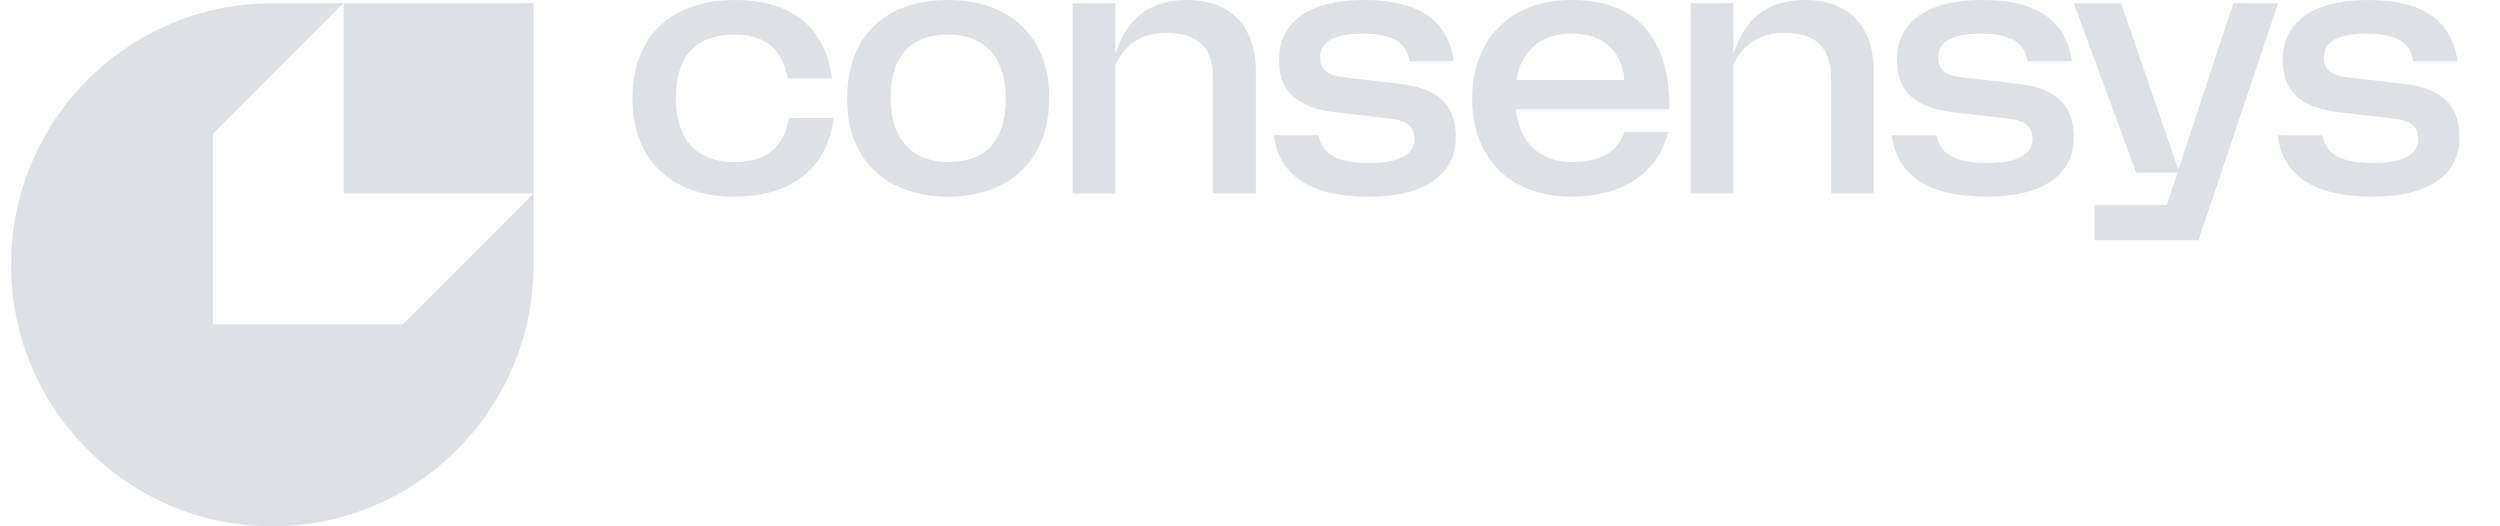<svg width="152" height="32" viewBox="0 0 152 32" fill="none" xmlns="http://www.w3.org/2000/svg">
<g clip-path="url(#clip0_1560_372430)">
<path d="M44.716 0.002C40.728 0.002 38.453 2.26 38.453 5.998C38.453 9.619 40.729 11.957 44.638 11.957C48.237 11.957 50.337 10.108 50.687 7.168H47.964C47.711 8.842 46.68 9.855 44.658 9.855C42.421 9.855 41.099 8.551 41.099 5.98C41.099 3.409 42.285 2.105 44.658 2.105C46.603 2.105 47.614 3.078 47.886 4.772H50.589C50.239 1.93 48.392 0.002 44.716 0.002Z" fill="#DDE1E6"/>
<path fill-rule="evenodd" clip-rule="evenodd" d="M57.65 11.957C61.461 11.957 63.795 9.64 63.795 5.94C63.795 2.086 61.247 0.002 57.65 0.002C53.838 0.002 51.504 2.164 51.504 6.019C51.504 9.873 54.052 11.957 57.65 11.957ZM57.65 2.104C59.75 2.104 61.151 3.331 61.151 6.018C61.151 8.627 59.867 9.853 57.65 9.853C55.549 9.853 54.148 8.548 54.148 5.939C54.148 3.331 55.433 2.104 57.65 2.104Z" fill="#DDE1E6"/>
<path d="M67.819 0.195H65.213V11.761H67.819V3.915C68.5 2.61 69.433 2.006 70.931 2.006C72.797 2.006 73.751 2.863 73.751 4.732V11.76H76.357V4.361C76.357 1.596 74.84 0 72.156 0C69.783 0 68.48 1.227 67.819 3.271V0.195Z" fill="#DDE1E6"/>
<path d="M80.17 8.217H77.447C77.739 10.534 79.471 11.956 83.205 11.956C86.939 11.956 88.514 10.418 88.514 8.354C88.514 6.603 87.678 5.395 85.15 5.103L81.668 4.694C80.638 4.577 80.268 4.168 80.268 3.487C80.268 2.67 80.89 2.047 82.874 2.047C84.858 2.047 85.538 2.709 85.694 3.721H88.397C88.066 1.521 86.646 0.002 82.951 0.002C79.257 0.002 77.759 1.579 77.759 3.642C77.759 5.453 78.712 6.544 81.26 6.835L84.605 7.225C85.714 7.361 86.005 7.828 86.005 8.451C86.005 9.288 85.247 9.911 83.263 9.911C81.279 9.911 80.384 9.366 80.17 8.217Z" fill="#DDE1E6"/>
<path fill-rule="evenodd" clip-rule="evenodd" d="M89.506 6.017C89.506 9.404 91.606 11.955 95.535 11.955C98.822 11.955 100.845 10.397 101.428 8.022H98.763C98.374 9.171 97.382 9.852 95.613 9.852C93.648 9.852 92.385 8.703 92.151 6.64H101.506C101.525 2.589 99.775 0 95.555 0C91.761 0 89.506 2.434 89.506 6.017ZM98.763 4.868H92.19C92.521 3.018 93.727 2.045 95.535 2.045C97.596 2.045 98.588 3.154 98.763 4.868Z" fill="#DDE1E6"/>
<path d="M105.393 0.195H102.787V11.761H105.393V3.915C106.074 2.61 107.007 2.006 108.505 2.006C110.372 2.006 111.325 2.863 111.325 4.732V11.76H113.931V4.361C113.931 1.596 112.414 0 109.73 0C107.357 0 106.054 1.227 105.393 3.271V0.195Z" fill="#DDE1E6"/>
<path d="M117.744 8.217H115.021C115.313 10.534 117.045 11.956 120.779 11.956C124.513 11.956 126.088 10.418 126.088 8.354C126.088 6.603 125.252 5.395 122.724 5.103L119.242 4.694C118.212 4.577 117.842 4.168 117.842 3.487C117.842 2.67 118.464 2.047 120.448 2.047C122.432 2.047 123.112 2.709 123.268 3.721H125.971C125.641 1.521 124.22 0.002 120.525 0.002C116.831 0.002 115.333 1.579 115.333 3.642C115.333 5.453 116.286 6.544 118.834 6.835L122.179 7.225C123.288 7.361 123.579 7.828 123.579 8.451C123.579 9.288 122.821 9.911 120.837 9.911C118.853 9.911 117.958 9.366 117.744 8.217Z" fill="#DDE1E6"/>
<path d="M133.669 14.603L138.512 0.195H135.789L132.444 10.319L128.962 0.195H126.084L129.876 10.495H132.385L131.744 12.461H127.349V14.603H133.669Z" fill="#DDE1E6"/>
<path d="M141.197 8.218H138.475C138.766 10.535 140.498 11.957 144.232 11.957C147.966 11.957 149.542 10.419 149.542 8.355C149.542 6.604 148.705 5.396 146.177 5.104L142.695 4.695C141.665 4.578 141.295 4.169 141.295 3.488C141.295 2.671 141.917 2.048 143.901 2.048C145.885 2.048 146.565 2.71 146.721 3.722H149.425C149.094 1.522 147.673 0.003 143.979 0.003C140.284 0.003 138.786 1.58 138.786 3.643C138.786 5.454 139.739 6.545 142.287 6.836L145.632 7.226C146.741 7.362 147.033 7.829 147.033 8.452C147.033 9.289 146.274 9.912 144.29 9.912C142.306 9.912 141.411 9.367 141.197 8.218Z" fill="#DDE1E6"/>
<path fill-rule="evenodd" clip-rule="evenodd" d="M32.441 16.098V11.761V0.195H20.889H16.556C7.784 0.195 0.672 7.315 0.672 16.097C0.672 24.88 7.784 32 16.557 32C25.33 32 32.441 24.88 32.441 16.098ZM12.947 8.146L20.889 0.195V11.761H32.441L24.497 19.715H12.947V8.146Z" fill="#DDE1E6"/>
</g>
<defs>
<clipPath id="clip0_1560_372430">
<rect width="150.4" height="32" fill="white" transform="translate(0.672)"/>
</clipPath>
</defs>
</svg>
